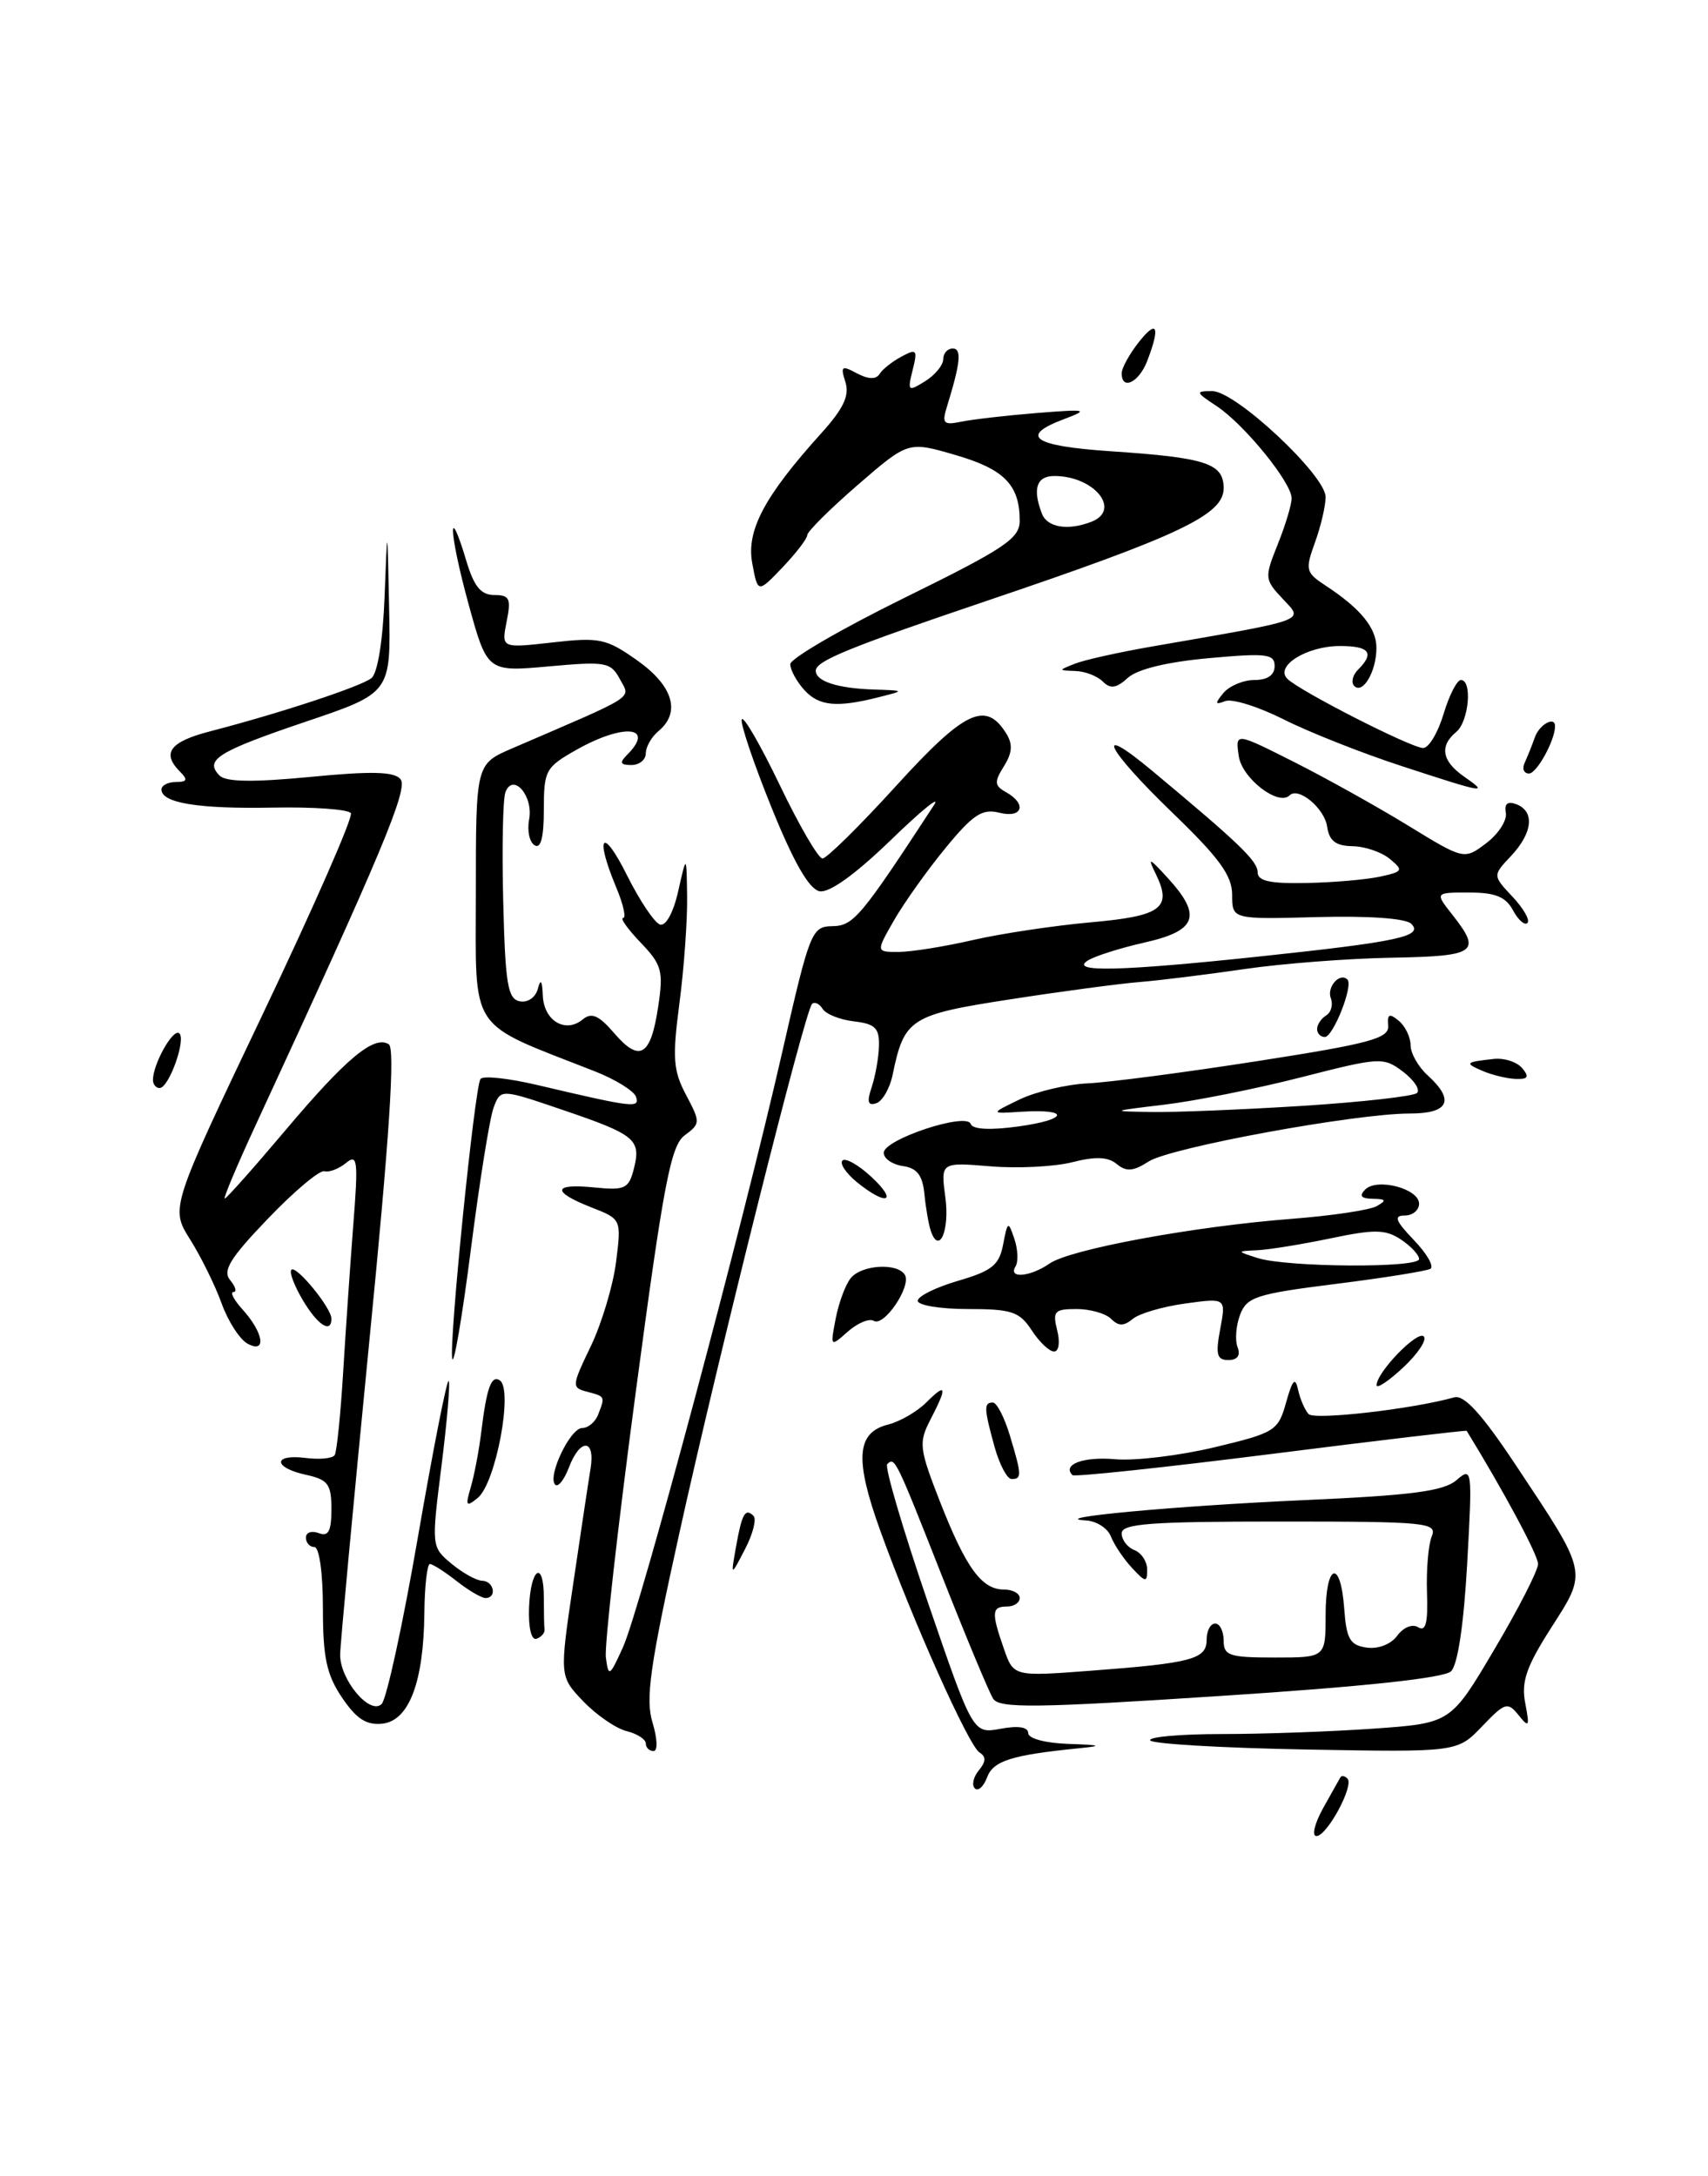 <?xml version="1.0" encoding="UTF-8" standalone="no"?>
<!DOCTYPE svg PUBLIC "-//W3C//DTD SVG 1.1//EN" "http://www.w3.org/Graphics/SVG/1.1/DTD/svg11.dtd" >
<svg xmlns="http://www.w3.org/2000/svg" xmlns:xlink="http://www.w3.org/1999/xlink" version="1.1" viewBox="0 0 201 256">
 <g >
 <path fill="currentColor"
d=" M 155.69 212.75 C 156.69 210.96 157.61 209.31 157.75 209.08 C 157.89 208.85 158.26 208.92 158.57 209.24 C 159.38 210.05 156.17 216.00 154.92 216.00 C 154.35 216.00 154.70 214.54 155.69 212.75 Z  M 114.72 210.39 C 114.33 210.00 114.55 209.05 115.19 208.27 C 116.04 207.25 116.06 206.66 115.27 206.17 C 113.99 205.37 107.42 190.71 103.58 180.04 C 100.55 171.64 100.79 168.52 104.52 167.59 C 105.91 167.24 107.94 166.06 109.03 164.97 C 111.39 162.61 111.51 163.12 109.49 167.02 C 108.09 169.73 108.17 170.40 110.64 176.72 C 113.69 184.48 115.53 187.00 118.15 187.00 C 119.17 187.00 120.00 187.45 120.00 188.00 C 120.00 188.55 119.33 189.00 118.50 189.00 C 116.70 189.00 116.65 189.70 118.14 193.97 C 119.28 197.24 119.28 197.24 128.39 196.55 C 140.31 195.65 142.00 195.19 142.00 192.89 C 142.00 191.85 142.45 191.00 143.00 191.00 C 143.55 191.00 144.00 191.90 144.00 193.00 C 144.00 194.78 144.67 195.00 150.00 195.00 C 156.00 195.00 156.00 195.00 156.00 190.00 C 156.00 183.92 157.76 183.31 158.19 189.25 C 158.45 192.83 158.87 193.55 160.83 193.83 C 162.20 194.02 163.69 193.44 164.43 192.43 C 165.16 191.44 166.21 191.01 166.90 191.44 C 167.79 191.99 168.06 190.90 167.93 187.34 C 167.84 184.68 168.09 181.71 168.49 180.75 C 169.16 179.12 167.94 179.00 150.61 179.00 C 135.37 179.00 132.00 179.25 132.00 180.39 C 132.00 181.16 132.68 182.05 133.50 182.36 C 134.32 182.68 135.00 183.71 135.00 184.66 C 135.00 186.20 134.82 186.18 133.20 184.44 C 132.21 183.37 131.10 181.71 130.73 180.75 C 130.36 179.79 129.04 178.94 127.78 178.87 C 122.89 178.59 138.30 177.16 153.50 176.48 C 166.13 175.92 169.90 175.43 171.40 174.13 C 173.25 172.54 173.28 172.77 172.66 183.95 C 172.26 191.09 171.55 195.86 170.76 196.62 C 169.94 197.41 160.48 198.43 143.62 199.52 C 121.91 200.94 117.61 200.99 116.88 199.85 C 116.40 199.11 113.71 192.65 110.89 185.50 C 105.39 171.55 105.30 171.37 104.41 172.25 C 104.09 172.57 106.23 179.84 109.16 188.41 C 114.50 203.98 114.50 203.98 117.75 203.38 C 119.83 202.99 121.00 203.18 121.00 203.89 C 121.00 204.53 123.03 205.07 125.75 205.16 C 129.58 205.29 129.82 205.39 127.00 205.67 C 119.02 206.47 116.88 207.15 116.16 209.10 C 115.75 210.19 115.11 210.77 114.72 210.39 Z  M 76.00 205.11 C 76.00 204.62 74.98 203.96 73.72 203.65 C 72.47 203.33 70.18 201.76 68.64 200.15 C 65.84 197.22 65.84 197.22 67.45 186.36 C 68.33 180.39 69.25 174.26 69.50 172.75 C 70.07 169.24 68.27 169.17 66.95 172.64 C 66.40 174.09 65.67 175.00 65.34 174.67 C 64.38 173.71 67.10 168.00 68.51 168.00 C 69.21 168.00 70.06 167.29 70.39 166.42 C 71.22 164.26 71.24 164.30 69.09 163.73 C 67.26 163.25 67.27 163.06 69.53 158.37 C 70.81 155.69 72.15 151.23 72.50 148.46 C 73.13 143.42 73.13 143.42 69.56 142.03 C 64.87 140.18 65.04 139.20 69.97 139.70 C 73.56 140.06 74.00 139.84 74.60 137.47 C 75.46 134.05 74.77 133.48 66.17 130.56 C 58.92 128.09 58.92 128.09 58.09 130.30 C 57.63 131.51 56.43 139.03 55.41 147.00 C 54.39 154.97 53.40 160.75 53.22 159.83 C 52.83 157.89 55.84 128.07 56.54 126.94 C 56.80 126.52 59.82 126.84 63.25 127.65 C 74.56 130.31 75.30 130.40 74.85 129.04 C 74.61 128.34 72.42 126.98 69.96 126.02 C 54.92 120.11 56.00 121.74 56.00 104.98 C 56.00 89.89 56.00 89.89 60.25 88.05 C 75.20 81.61 74.20 82.25 72.95 79.90 C 71.87 77.89 71.29 77.79 64.56 78.40 C 57.33 79.05 57.33 79.05 55.10 70.92 C 52.85 62.70 52.66 58.60 54.88 65.99 C 55.78 69.00 56.60 70.00 58.17 70.00 C 59.97 70.00 60.17 70.42 59.62 73.13 C 59.00 76.26 59.00 76.26 65.02 75.58 C 70.56 74.95 71.35 75.12 75.00 77.70 C 79.20 80.67 80.15 83.80 77.50 86.00 C 76.68 86.68 76.00 87.86 76.00 88.62 C 76.00 89.38 75.24 90.00 74.30 90.00 C 72.98 90.00 72.87 89.73 73.80 88.80 C 77.15 85.45 73.43 85.07 67.89 88.18 C 64.20 90.26 64.00 90.62 64.00 95.24 C 64.00 98.52 63.64 99.90 62.91 99.44 C 62.30 99.07 62.02 97.70 62.27 96.39 C 62.79 93.63 60.37 90.86 59.48 93.20 C 59.18 93.98 59.06 99.76 59.22 106.05 C 59.46 115.78 59.75 117.52 61.17 117.80 C 62.11 117.98 63.03 117.34 63.30 116.31 C 63.62 115.08 63.81 115.35 63.88 117.14 C 64.01 120.11 66.56 121.61 68.59 119.92 C 69.62 119.07 70.48 119.45 72.30 121.57 C 75.29 125.04 76.59 124.25 77.46 118.40 C 78.09 114.23 77.88 113.49 75.39 110.89 C 73.87 109.30 72.94 108.00 73.33 108.00 C 73.71 108.00 73.35 106.37 72.51 104.38 C 69.95 98.24 70.90 97.18 73.78 102.96 C 75.28 105.96 77.03 108.58 77.68 108.77 C 78.37 108.97 79.26 107.32 79.82 104.81 C 80.79 100.50 80.79 100.50 80.86 105.50 C 80.90 108.25 80.50 113.88 79.96 118.00 C 79.11 124.48 79.22 125.95 80.74 128.82 C 82.44 132.03 82.43 132.19 80.58 133.56 C 78.94 134.76 78.09 139.21 74.82 163.74 C 72.71 179.56 71.12 193.62 71.30 195.00 C 71.61 197.34 71.73 197.27 73.31 193.79 C 75.33 189.34 87.34 144.46 92.06 123.75 C 95.30 109.54 95.52 109.00 97.96 108.96 C 100.45 108.91 101.28 107.92 109.93 94.69 C 110.72 93.48 108.41 95.36 104.81 98.85 C 100.64 102.88 97.59 105.07 96.45 104.85 C 95.22 104.61 93.41 101.46 90.81 95.04 C 88.70 89.84 87.12 85.15 87.29 84.64 C 87.46 84.12 89.47 87.59 91.76 92.35 C 94.04 97.11 96.31 101.00 96.79 101.00 C 97.28 101.00 101.18 97.15 105.46 92.45 C 113.50 83.62 115.99 82.42 118.39 86.25 C 119.21 87.55 119.14 88.54 118.14 90.15 C 116.98 92.00 117.02 92.43 118.40 93.20 C 120.89 94.60 120.32 96.30 117.59 95.61 C 115.59 95.11 114.51 95.82 111.28 99.75 C 109.13 102.36 106.41 106.19 105.22 108.25 C 103.07 112.00 103.07 112.00 105.78 111.99 C 107.28 111.98 111.20 111.35 114.50 110.59 C 117.80 109.83 124.02 108.90 128.32 108.51 C 136.70 107.77 137.97 106.83 136.02 102.83 C 135.02 100.79 135.20 100.85 137.44 103.31 C 141.48 107.73 140.85 109.49 134.75 110.87 C 131.86 111.52 128.82 112.48 128.00 113.01 C 125.82 114.40 131.88 114.26 148.17 112.53 C 164.59 110.79 167.55 110.15 166.08 108.68 C 165.44 108.04 161.11 107.73 155.01 107.89 C 145.00 108.16 145.00 108.16 145.00 105.27 C 145.00 103.01 143.49 100.93 138.00 95.64 C 130.13 88.05 128.57 84.83 135.59 90.68 C 145.85 99.23 148.00 101.29 148.00 102.62 C 148.00 103.65 149.46 103.97 153.75 103.88 C 156.91 103.82 160.81 103.48 162.41 103.13 C 165.11 102.54 165.19 102.40 163.56 101.05 C 162.59 100.24 160.61 99.57 159.15 99.55 C 157.18 99.51 156.42 98.92 156.18 97.25 C 155.87 95.09 152.80 92.53 151.76 93.57 C 150.46 94.88 146.16 91.57 145.78 88.96 C 145.37 86.16 145.37 86.16 152.20 89.60 C 155.96 91.49 162.02 94.87 165.67 97.10 C 172.30 101.16 172.30 101.16 174.90 99.20 C 176.33 98.12 177.37 96.51 177.21 95.63 C 177.01 94.55 177.42 94.22 178.46 94.62 C 180.63 95.46 180.37 97.98 177.83 100.69 C 175.65 103.00 175.65 103.00 178.00 105.50 C 179.29 106.87 180.08 108.26 179.75 108.58 C 179.43 108.91 178.66 108.23 178.05 107.09 C 177.20 105.50 175.96 105.00 172.89 105.00 C 168.85 105.00 168.85 105.00 170.93 107.63 C 174.39 112.04 173.75 112.49 163.73 112.67 C 158.63 112.76 150.86 113.36 146.48 114.00 C 142.09 114.64 136.57 115.33 134.21 115.52 C 131.85 115.71 124.98 116.62 118.93 117.56 C 107.11 119.38 106.41 119.82 105.05 126.43 C 104.72 128.03 103.85 129.55 103.12 129.79 C 102.13 130.12 101.99 129.64 102.59 127.87 C 103.02 126.57 103.41 124.38 103.44 123.00 C 103.49 120.95 102.96 120.44 100.50 120.16 C 98.86 119.97 97.19 119.31 96.81 118.69 C 96.42 118.07 95.86 117.81 95.56 118.11 C 94.72 118.95 84.62 159.21 79.94 180.40 C 76.48 196.02 75.94 199.89 76.79 202.65 C 77.37 204.57 77.42 206.00 76.91 206.00 C 76.41 206.00 76.00 205.60 76.00 205.11 Z  M 135.36 204.75 C 135.10 204.34 138.89 204.00 143.79 204.00 C 148.69 204.00 156.75 203.71 161.71 203.36 C 170.73 202.72 170.73 202.72 175.86 194.04 C 178.69 189.27 181.00 184.75 181.00 183.99 C 181.00 182.95 176.95 175.41 172.60 168.33 C 172.54 168.24 162.17 169.46 149.56 171.06 C 136.94 172.65 126.44 173.77 126.21 173.54 C 124.96 172.29 127.49 171.34 131.22 171.67 C 133.57 171.88 138.85 171.24 142.94 170.26 C 150.05 168.56 150.42 168.33 151.35 164.99 C 152.11 162.29 152.43 161.95 152.76 163.50 C 153.00 164.60 153.56 165.89 154.00 166.36 C 154.70 167.09 166.19 165.78 171.14 164.39 C 172.30 164.07 174.37 166.33 178.32 172.27 C 186.93 185.22 186.84 184.79 182.55 191.49 C 179.61 196.08 179.01 197.84 179.49 200.36 C 180.03 203.16 179.94 203.31 178.71 201.78 C 177.42 200.18 177.11 200.28 174.41 203.10 C 171.50 206.14 171.50 206.14 153.67 205.82 C 143.86 205.64 135.62 205.16 135.36 204.75 Z  M 40.25 199.71 C 38.43 197.02 38.00 194.99 38.00 189.19 C 38.00 185.06 37.57 182.00 37.00 182.00 C 36.45 182.00 36.00 181.50 36.00 180.89 C 36.00 180.28 36.67 180.05 37.50 180.36 C 38.65 180.80 39.00 180.15 39.00 177.55 C 39.00 174.60 38.61 174.07 36.00 173.50 C 32.11 172.65 32.09 171.03 35.97 171.52 C 37.61 171.73 39.14 171.58 39.39 171.18 C 39.63 170.79 40.08 166.42 40.38 161.48 C 40.68 156.54 41.22 148.69 41.58 144.03 C 42.17 136.53 42.07 135.70 40.73 136.81 C 39.89 137.50 38.75 137.94 38.18 137.79 C 37.62 137.63 34.63 140.13 31.54 143.36 C 27.06 148.03 26.16 149.49 27.09 150.61 C 27.72 151.37 27.90 152.00 27.47 152.00 C 27.04 152.00 27.52 152.92 28.54 154.05 C 31.03 156.80 31.40 159.29 29.14 158.08 C 28.22 157.58 26.84 155.45 26.08 153.34 C 25.32 151.23 23.65 147.84 22.37 145.81 C 20.05 142.12 20.05 142.12 30.92 119.31 C 36.90 106.76 41.57 96.13 41.29 95.67 C 41.01 95.21 36.89 94.92 32.14 95.01 C 23.35 95.18 19.00 94.47 19.00 92.88 C 19.00 92.40 19.76 92.00 20.70 92.00 C 22.02 92.00 22.13 91.73 21.20 90.80 C 18.99 88.59 19.97 87.27 24.75 86.03 C 33.00 83.89 42.45 80.77 43.71 79.78 C 44.44 79.20 45.06 75.37 45.26 70.16 C 45.59 61.50 45.59 61.50 45.79 71.51 C 46.00 81.52 46.00 81.52 35.96 84.91 C 25.60 88.42 24.01 89.41 25.85 91.25 C 26.60 92.00 29.84 92.04 36.53 91.40 C 43.72 90.70 46.39 90.77 47.13 91.66 C 48.07 92.79 44.95 100.24 30.14 132.25 C 27.91 137.06 26.25 141.00 26.45 141.00 C 26.65 141.00 29.84 137.41 33.54 133.03 C 40.73 124.50 44.01 121.77 45.75 122.85 C 46.52 123.32 45.84 133.69 43.44 158.01 C 41.58 176.98 40.04 193.46 40.03 194.64 C 39.99 197.59 43.53 201.82 44.91 200.47 C 45.49 199.90 47.42 191.04 49.19 180.77 C 50.97 170.50 52.59 162.26 52.80 162.46 C 53.00 162.67 52.62 167.14 51.96 172.41 C 50.76 181.94 50.77 181.99 53.13 183.96 C 54.43 185.04 56.06 185.95 56.75 185.97 C 58.14 186.00 58.51 188.00 57.13 188.00 C 56.66 188.00 55.13 187.10 53.73 186.00 C 52.33 184.90 50.92 184.00 50.59 184.00 C 50.27 184.00 49.97 186.59 49.94 189.75 C 49.86 197.88 48.14 202.43 45.00 202.78 C 43.12 202.98 41.94 202.22 40.25 199.71 Z  M 62.26 189.07 C 62.45 184.41 64.00 183.46 64.00 188.00 C 64.00 189.65 64.03 191.33 64.08 191.72 C 64.12 192.12 63.69 192.60 63.13 192.79 C 62.52 192.99 62.17 191.46 62.26 189.07 Z  M 86.61 182.00 C 87.31 178.06 87.70 177.37 88.68 178.34 C 89.05 178.72 88.60 180.48 87.67 182.26 C 85.99 185.50 85.99 185.50 86.61 182.00 Z  M 55.39 175.00 C 55.80 173.62 56.36 170.70 56.63 168.50 C 57.27 163.27 57.81 161.76 58.80 162.38 C 60.43 163.38 58.36 174.47 56.22 176.22 C 54.85 177.34 54.75 177.18 55.39 175.00 Z  M 117.05 170.25 C 115.79 165.69 115.76 165.00 116.84 165.00 C 117.30 165.00 118.20 166.74 118.84 168.87 C 120.25 173.55 120.26 174.00 119.05 174.00 C 118.52 174.00 117.63 172.31 117.05 170.25 Z  M 162.00 162.96 C 162.00 161.45 166.81 156.48 167.55 157.22 C 167.95 157.62 166.86 159.26 165.14 160.87 C 163.41 162.48 162.00 163.42 162.00 162.96 Z  M 143.60 156.34 C 144.28 152.69 144.28 152.69 139.49 153.35 C 136.86 153.71 134.07 154.52 133.31 155.16 C 132.25 156.03 131.63 156.03 130.76 155.16 C 130.12 154.52 128.29 154.00 126.69 154.00 C 124.09 154.00 123.85 154.26 124.41 156.50 C 124.77 157.91 124.61 159.00 124.04 159.00 C 123.49 159.00 122.31 157.88 121.41 156.50 C 119.97 154.30 119.06 154.00 113.88 154.00 C 110.65 154.00 108.00 153.56 108.00 153.03 C 108.00 152.50 110.14 151.44 112.75 150.68 C 116.75 149.51 117.59 148.83 118.05 146.40 C 118.58 143.64 118.65 143.61 119.37 145.74 C 119.79 146.97 119.85 148.44 119.51 148.99 C 118.60 150.46 121.23 150.23 123.53 148.64 C 125.95 146.96 140.57 144.27 152.00 143.39 C 156.68 143.03 161.18 142.36 162.00 141.90 C 163.21 141.22 163.13 141.06 161.55 141.03 C 160.18 141.01 159.91 140.69 160.66 139.94 C 162.06 138.54 167.00 139.84 167.00 141.61 C 167.00 142.37 166.24 143.00 165.31 143.00 C 163.98 143.00 164.21 143.61 166.39 145.89 C 167.92 147.48 168.79 149.00 168.33 149.27 C 167.87 149.53 162.85 150.34 157.16 151.05 C 147.85 152.22 146.73 152.58 145.94 154.66 C 145.45 155.94 145.32 157.66 145.64 158.49 C 146.01 159.46 145.62 160.00 144.56 160.00 C 143.20 160.00 143.03 159.35 143.60 156.34 Z  M 167.00 148.12 C 167.00 147.64 166.04 146.60 164.86 145.82 C 163.05 144.62 161.76 144.60 156.61 145.68 C 153.25 146.38 149.38 147.01 148.00 147.08 C 145.50 147.20 145.50 147.20 148.00 148.00 C 151.45 149.10 167.00 149.20 167.00 148.12 Z  M 98.35 155.10 C 98.72 153.22 99.51 151.09 100.13 150.35 C 101.42 148.79 105.60 148.54 106.48 149.97 C 107.30 151.29 104.03 156.13 102.83 155.39 C 102.30 155.07 100.93 155.64 99.78 156.65 C 97.70 158.49 97.70 158.48 98.35 155.10 Z  M 35.62 152.93 C 34.62 151.24 34.02 149.64 34.29 149.38 C 34.86 148.81 39.00 153.87 39.00 155.13 C 39.00 156.95 37.36 155.88 35.62 152.93 Z  M 109.54 144.81 C 109.29 144.09 108.95 142.15 108.79 140.50 C 108.57 138.26 107.93 137.42 106.25 137.18 C 105.01 137.00 104.00 136.30 104.00 135.62 C 104.00 134.04 113.77 130.81 114.24 132.23 C 114.46 132.87 116.53 132.98 119.85 132.52 C 125.72 131.71 125.98 130.43 120.20 130.79 C 116.50 131.03 116.50 131.03 120.00 129.34 C 121.92 128.42 125.53 127.57 128.00 127.45 C 130.47 127.34 139.47 126.16 148.00 124.83 C 161.29 122.76 163.48 122.16 163.36 120.67 C 163.24 119.29 163.50 119.17 164.61 120.09 C 165.37 120.72 166.00 122.02 166.00 122.97 C 166.00 123.91 166.90 125.50 168.00 126.50 C 171.24 129.44 170.52 131.00 165.91 131.00 C 159.50 131.00 137.75 134.99 135.18 136.64 C 133.37 137.81 132.55 137.87 131.43 136.95 C 130.41 136.09 128.92 136.03 126.18 136.73 C 124.08 137.26 119.74 137.48 116.53 137.21 C 110.70 136.73 110.70 136.73 111.25 140.86 C 111.78 144.76 110.51 147.67 109.54 144.81 Z  M 153.27 130.10 C 160.30 129.65 166.36 128.97 166.76 128.58 C 167.15 128.18 166.40 127.06 165.10 126.07 C 162.80 124.34 162.41 124.36 153.11 126.74 C 147.83 128.09 140.57 129.54 137.00 129.96 C 130.65 130.72 130.61 130.74 135.50 130.82 C 138.25 130.87 146.25 130.54 153.27 130.10 Z  M 100.86 139.09 C 99.56 138.03 98.79 136.88 99.14 136.53 C 99.49 136.18 101.02 137.04 102.53 138.44 C 105.73 141.41 104.37 141.93 100.86 139.09 Z  M 18.00 127.05 C 18.00 125.21 20.30 121.07 21.06 121.54 C 21.98 122.10 19.90 128.00 18.78 128.00 C 18.35 128.00 18.00 127.57 18.00 127.05 Z  M 174.50 126.00 C 172.31 125.06 172.41 124.95 175.77 124.58 C 177.01 124.44 178.53 124.93 179.14 125.67 C 180.00 126.70 179.82 126.98 178.37 126.93 C 177.34 126.89 175.60 126.47 174.50 126.00 Z  M 155.00 121.06 C 155.00 120.54 155.48 119.82 156.07 119.46 C 156.66 119.09 156.90 118.18 156.61 117.43 C 156.11 116.11 157.68 114.35 158.57 115.24 C 159.28 115.95 156.89 122.00 155.90 122.00 C 155.41 122.00 155.00 121.58 155.00 121.06 Z  M 165.00 90.14 C 160.32 88.62 154.06 86.14 151.08 84.64 C 148.10 83.14 145.00 82.17 144.19 82.48 C 142.98 82.95 142.94 82.78 143.98 81.52 C 144.68 80.69 146.31 80.00 147.62 80.00 C 149.16 80.00 150.00 79.42 150.00 78.36 C 150.00 76.93 149.05 76.81 142.26 77.43 C 137.37 77.87 133.86 78.72 132.73 79.74 C 131.37 80.98 130.68 81.08 129.78 80.18 C 129.13 79.53 127.68 78.97 126.55 78.94 C 124.52 78.87 124.52 78.86 126.50 78.08 C 127.60 77.64 131.65 76.74 135.50 76.07 C 154.18 72.83 153.44 73.10 150.96 70.46 C 148.81 68.17 148.79 67.97 150.37 64.03 C 151.27 61.79 152.00 59.36 152.00 58.62 C 152.00 56.77 146.43 49.93 143.18 47.78 C 140.68 46.13 140.64 46.01 142.66 46.01 C 145.39 46.00 156.00 55.91 156.00 58.47 C 156.00 59.51 155.44 61.91 154.75 63.81 C 153.58 67.04 153.66 67.36 155.98 68.88 C 160.13 71.60 162.00 73.89 161.98 76.25 C 161.97 79.00 160.38 81.71 159.37 80.70 C 158.97 80.30 159.17 79.43 159.82 78.78 C 161.79 76.81 161.17 76.00 157.69 76.00 C 153.79 76.00 149.99 78.36 151.50 79.86 C 152.98 81.32 166.09 88.00 167.48 88.00 C 168.14 88.00 169.22 86.20 169.88 84.00 C 170.54 81.80 171.46 80.00 171.92 80.00 C 173.29 80.00 172.86 84.87 171.38 86.10 C 169.38 87.76 169.68 89.53 172.25 91.33 C 175.27 93.43 174.84 93.36 165.00 90.14 Z  M 179.42 89.75 C 179.74 89.06 180.28 87.71 180.62 86.75 C 181.15 85.23 183.00 84.21 183.00 85.43 C 183.00 87.09 180.85 91.00 179.94 91.00 C 179.33 91.00 179.10 90.44 179.42 89.75 Z  M 94.65 81.17 C 93.74 80.17 93.00 78.80 93.00 78.14 C 93.00 77.47 99.08 73.95 106.50 70.30 C 118.24 64.53 120.00 63.35 120.00 61.27 C 120.00 57.05 118.19 55.20 112.44 53.53 C 106.88 51.91 106.88 51.91 100.94 57.05 C 97.67 59.88 95.00 62.54 95.00 62.95 C 95.00 63.36 93.69 65.07 92.09 66.75 C 89.18 69.79 89.18 69.79 88.53 66.29 C 87.80 62.43 89.94 58.40 96.63 50.99 C 99.27 48.06 99.99 46.55 99.49 44.95 C 98.89 43.07 99.04 42.95 100.84 43.92 C 102.18 44.63 103.09 44.66 103.50 44.01 C 103.83 43.46 105.00 42.53 106.09 41.95 C 107.88 40.99 108.00 41.14 107.40 43.54 C 106.78 46.03 106.86 46.10 108.87 44.85 C 110.04 44.12 111.00 42.95 111.00 42.26 C 111.00 41.57 111.50 41.00 112.12 41.00 C 113.20 41.00 113.03 42.68 111.45 47.80 C 110.82 49.83 111.02 50.04 113.12 49.61 C 114.43 49.34 118.42 48.88 122.00 48.59 C 127.90 48.12 128.20 48.18 125.26 49.29 C 119.86 51.31 121.53 52.47 130.73 53.09 C 141.96 53.84 144.00 54.51 144.00 57.45 C 144.00 60.56 138.81 63.02 116.11 70.69 C 99.85 76.19 96.00 77.76 96.00 78.91 C 96.00 80.15 98.56 80.98 102.83 81.12 C 106.50 81.24 106.50 81.24 103.50 82.00 C 98.48 83.28 96.38 83.08 94.65 81.17 Z  M 128.42 61.39 C 132.02 60.01 128.79 56.00 124.07 56.00 C 121.98 56.00 121.49 57.50 122.61 60.42 C 123.23 62.05 125.65 62.46 128.42 61.39 Z  M 132.00 43.91 C 132.00 43.31 132.90 41.67 134.00 40.27 C 136.17 37.52 136.57 38.37 135.02 42.43 C 134.05 44.99 132.00 45.99 132.00 43.91 Z "/>
</g>
</svg>